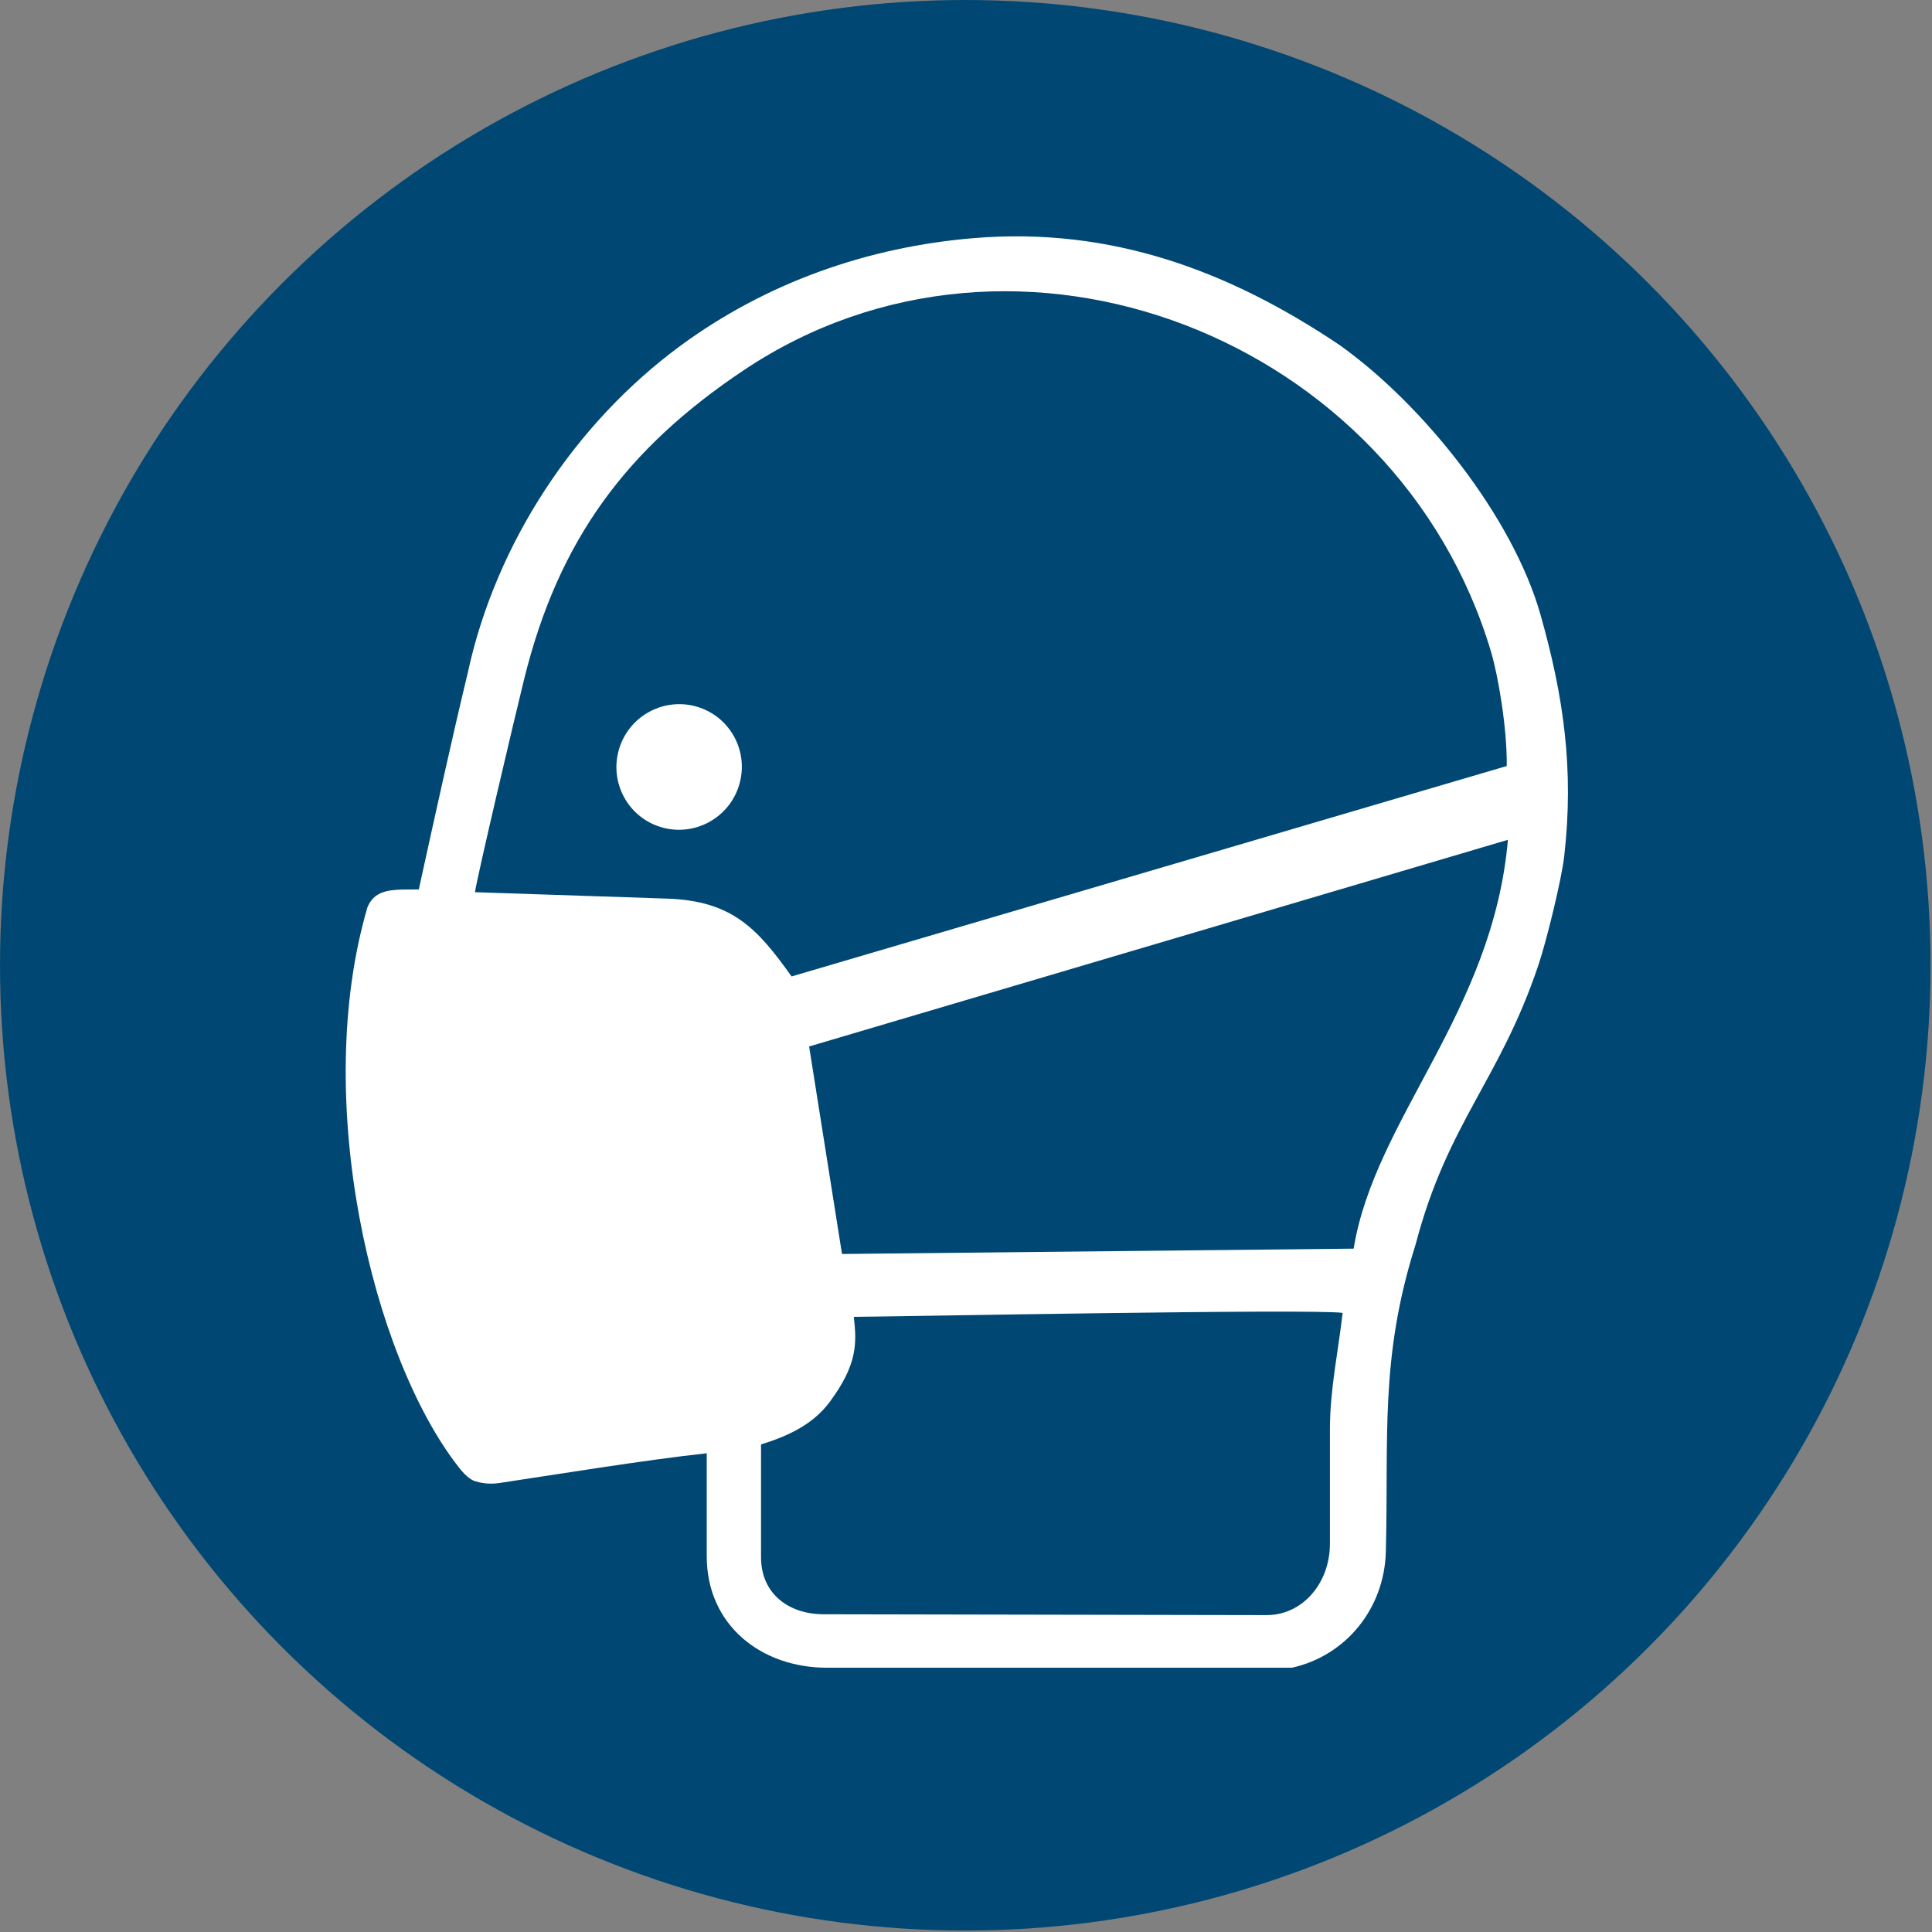 <?xml version="1.0" encoding="UTF-8"?>
<!DOCTYPE svg PUBLIC "-//W3C//DTD SVG 1.1//EN" "http://www.w3.org/Graphics/SVG/1.1/DTD/svg11.dtd">
<!-- Creator: Corel DESIGNER -->
<svg xmlns="http://www.w3.org/2000/svg" xml:space="preserve" width="40mm" height="40mm" version="1.1" style="shape-rendering:geometricPrecision; text-rendering:geometricPrecision; image-rendering:optimizeQuality; fill-rule:evenodd; clip-rule:evenodd"
viewBox="0 0 4000 4000"
 xmlns:xlink="http://www.w3.org/1999/xlink"
 xmlns:xodm="http://www.corel.com/coreldraw/odm/2003">
 <rect x="0" y="0" width="4000" height="4000" fill="#808080" stroke="none"/>
 <defs>
  <style type="text/css">
   <![CDATA[
    .fil0m {fill:#004873}
    .fil1 {fill:white}
   ]]>
  </style>
 </defs>
<symbol id="ISO_x0020_7010_x0020_M016" viewBox="-1500 2616.66 7000 7000">
 <circle class="fil0m" cx="2000" cy="6116.66" r="3500"/>
 <path class="fil1" d="M1080.15 5592.12c107.44,-65.38 141.84,-205.46 76.83,-312.89 -65.02,-107.42 -204.81,-141.51 -312.25,-76.14 -107.45,65.38 -141.84,205.46 -76.83,312.89 65.01,107.42 204.81,141.51 312.25,76.14zm515.6 1799.32c11.42,96.33 12.83,173.28 -87.09,308.29 -59.52,80.42 -149.63,124.01 -249.23,154.08l0 409.13c0,132.75 100.51,206.66 226.6,206.9l1606.63 3.03c129.47,0.24 229.54,-114.76 229.54,-259.2l0 -415.65c0,-142.55 30.44,-284.17 46.1,-420.96 -117.57,-15.43 -1598.97,13.19 -1772.55,14.38zm-161.94 -980.36l119.19 752.37 1855.19 -19.3c76.56,-470.41 505.13,-857.2 559.38,-1482.44l-2533.76 749.37zm-1211.73 -559.39l696.7 23.28c236.68,7.9 327.97,109 451.39,282.2l2593.11 -762.97c1.86,-135.33 -31.17,-327.61 -56.62,-413.21 -338.77,-1139.65 -1720.49,-1683.1 -2709.47,-1022.31 -424.66,283.73 -672.27,614.96 -797.02,1121.78 -37.61,152.79 -166.6,700.63 -178.09,771.23zm-203.54 -9.95c-90.6,0.78 -156.52,-5.65 -185.98,63.92 -203.57,692.52 14.32,1626.47 330.8,2031.2 19.98,25.55 40.04,44.31 58.64,50.23 18.5,5.89 49.36,12.77 87.74,7.01 189.89,-28.46 529.19,-83.84 752.84,-108.01l0 373.36c0,250.72 198.59,404.22 435.48,404.22l1686.39 0c195.76,-43.31 334.91,-214.41 340.41,-419.84 11.06,-413.32 -23.09,-700.71 107.85,-1114.31 116.29,-443.27 305.15,-595.04 446.05,-1015.51 28.69,-85.53 83.48,-308.36 93.1,-393.56 35.37,-313.25 -1.39,-576.42 -86.45,-875.9 -100.81,-354.89 -426.3,-762.34 -728.73,-977.11 -402.6,-270.59 -829.4,-428.01 -1323.83,-387.52 -385.42,31.57 -755.08,161.38 -1067.93,392.16 -377.51,278.47 -666.84,711.87 -768.79,1184.1 -58.36,241.8 -123.34,538.49 -177.59,785.56z"/>
</symbol>
 <g id="Ebene_x0020_1">
  <use id="ISO_x0020_7010_x0020_M016_0" transform="scale(0.571 0.571)" x="-0" y="-0" width="7000" height="7000" xlink:href="#ISO_x0020_7010_x0020_M016"/>
 </g>
</svg>
